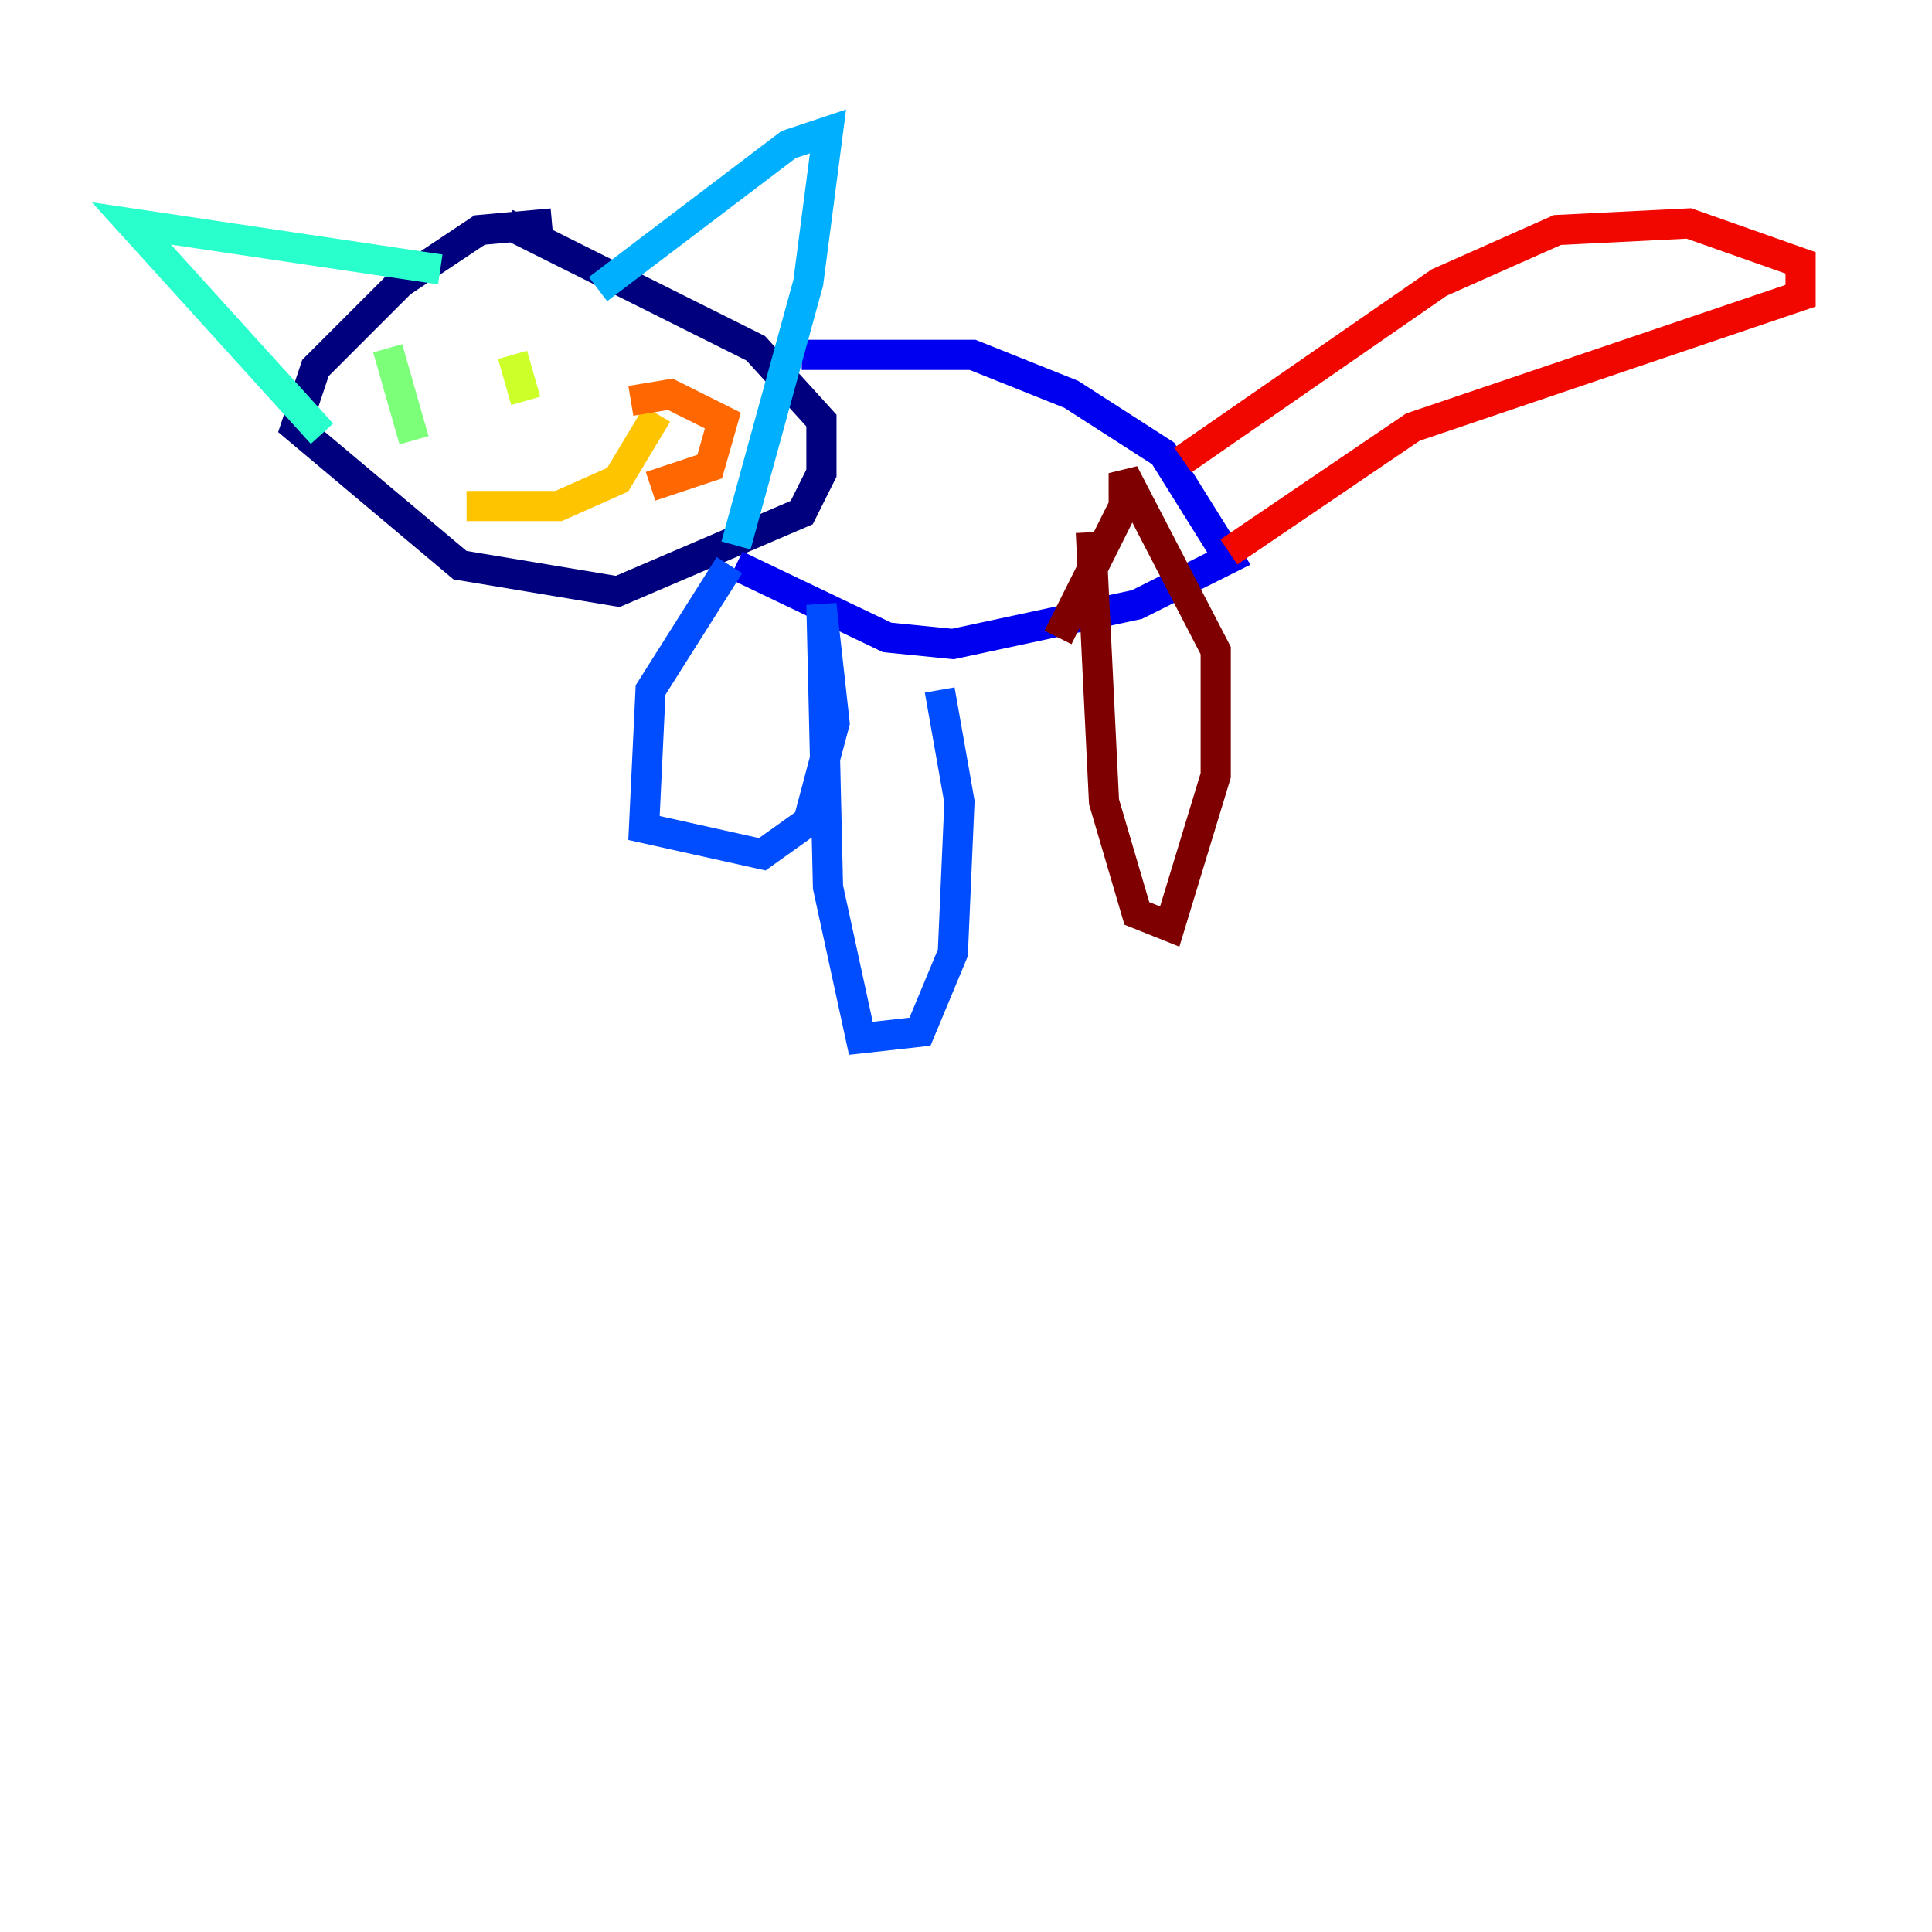 <?xml version="1.0" encoding="utf-8" ?>
<svg baseProfile="tiny" height="128" version="1.2" viewBox="0,0,128,128" width="128" xmlns="http://www.w3.org/2000/svg" xmlns:ev="http://www.w3.org/2001/xml-events" xmlns:xlink="http://www.w3.org/1999/xlink"><defs /><polyline fill="none" points="36.571,14.803 31.782,15.238 26.558,18.721 20.898,24.381 19.592,28.299 30.476,37.442 40.925,39.184 53.116,33.959 54.422,31.347 54.422,27.864 50.068,23.075 33.524,14.803" stroke="#00007f" stroke-width="2" /><polyline fill="none" points="53.116,23.51 64.435,23.51 70.966,26.122 77.061,30.041 81.415,37.007 75.32,40.054 63.129,42.667 58.776,42.231 48.762,37.442" stroke="#0000f1" stroke-width="2" /><polyline fill="none" points="48.327,37.442 43.102,45.714 42.667,54.857 50.503,56.599 53.551,54.422 55.292,47.891 54.422,40.054 54.857,58.776 57.034,68.789 60.952,68.354 63.129,63.129 63.565,53.116 62.258,45.714" stroke="#004cff" stroke-width="2" /><polyline fill="none" points="39.619,19.157 52.245,9.578 54.857,8.707 53.551,18.721 48.762,36.136" stroke="#00b0ff" stroke-width="2" /><polyline fill="none" points="29.17,17.85 8.707,14.803 21.333,28.735" stroke="#29ffcd" stroke-width="2" /><polyline fill="none" points="25.687,23.075 27.429,29.17" stroke="#7cff79" stroke-width="2" /><polyline fill="none" points="33.959,23.51 34.83,26.558" stroke="#cdff29" stroke-width="2" /><polyline fill="none" points="30.912,33.524 37.007,33.524 40.925,31.782 43.537,27.429" stroke="#ffc400" stroke-width="2" /><polyline fill="none" points="43.102,32.218 47.02,30.912 47.891,27.864 44.408,26.122 41.796,26.558" stroke="#ff6700" stroke-width="2" /><polyline fill="none" points="78.367,30.476 95.347,18.721 103.184,15.238 111.891,14.803 119.293,17.415 119.293,19.592 93.605,28.299 81.415,36.571" stroke="#f10700" stroke-width="2" /><polyline fill="none" points="72.272,35.265 73.143,53.116 75.32,60.517 77.497,61.388 80.544,51.374 80.544,43.102 74.449,31.347 74.449,33.524 70.095,42.231" stroke="#7f0000" stroke-width="2" /></svg>